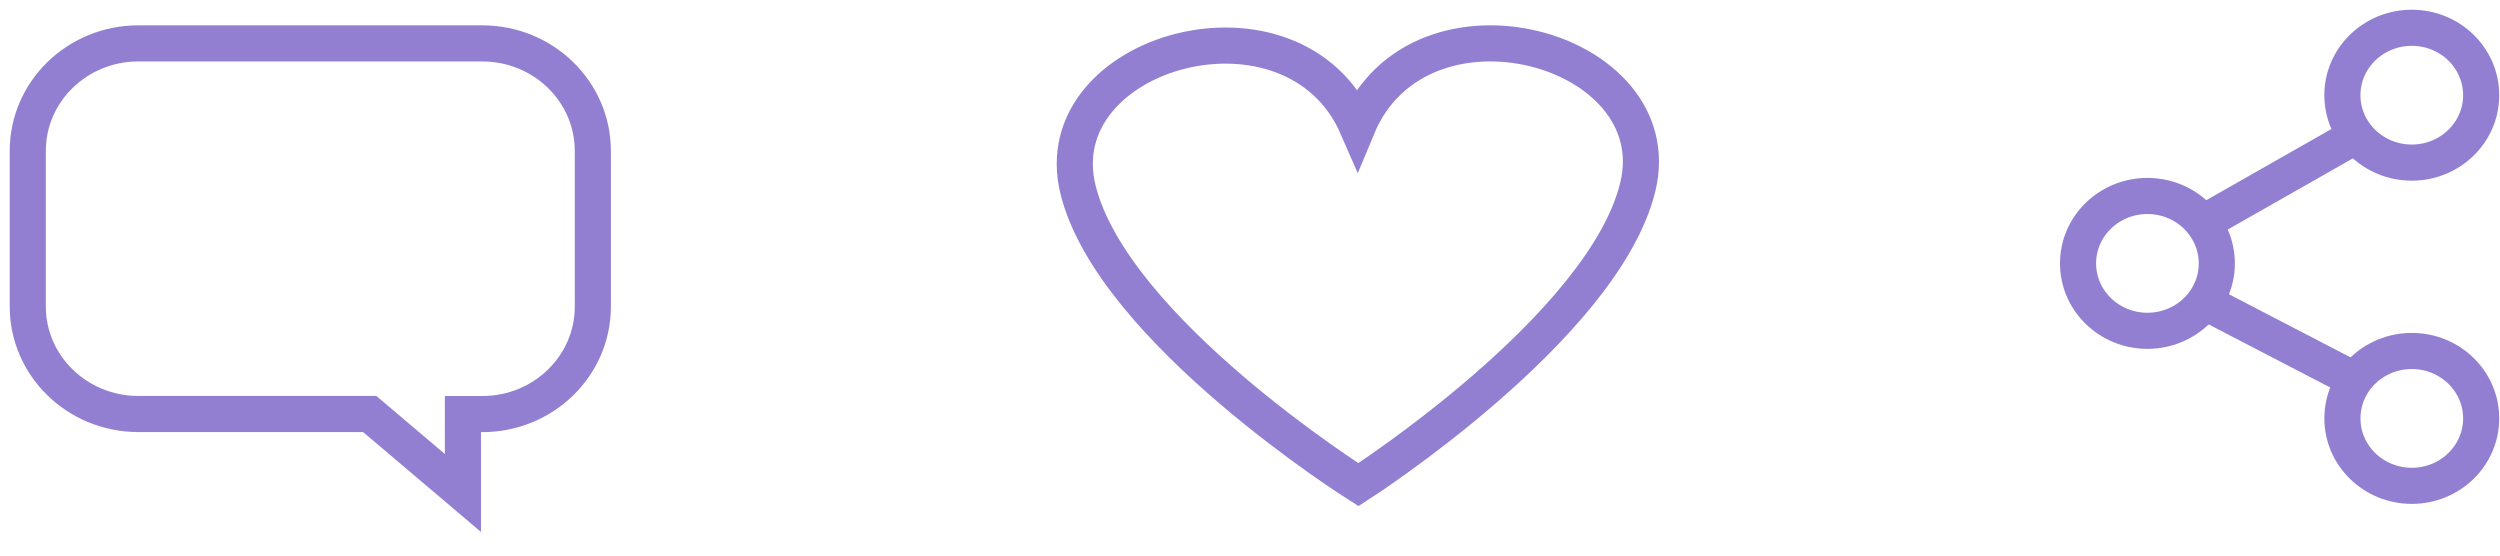 <svg width="90" height="20" viewBox="0 0 90 20" fill="none" xmlns="http://www.w3.org/2000/svg">
<path d="M17.359 1.562H4.98C2.783 1.562 1 3.294 1 5.429V11.037C1 13.171 2.783 14.904 4.98 14.904H13.31L16.665 17.747V14.907H17.362C19.559 14.907 21.342 13.174 21.342 11.04V5.429C21.339 3.294 19.559 1.562 17.359 1.562Z" stroke="#927FD2" stroke-width="1.3" stroke-miterlimit="10"/>
<path d="M48.866 4.574C46.568 -0.702 37.563 1.807 38.81 6.833C40.064 11.884 48.903 17.447 48.903 17.447C48.903 17.447 57.723 11.791 58.959 6.737C60.192 1.689 51.1 -0.795 48.866 4.574Z" stroke="#927FD2" stroke-width="1.3" stroke-miterlimit="10"/>
<path d="M86.824 5.854C88.204 5.854 89.322 4.768 89.322 3.427C89.322 2.087 88.204 1 86.824 1C85.445 1 84.326 2.087 84.326 3.427C84.326 4.768 85.445 5.854 86.824 5.854Z" stroke="#927FD2" stroke-width="1.3" stroke-miterlimit="10"/>
<path d="M86.825 17.49C88.204 17.49 89.322 16.403 89.322 15.062C89.322 13.722 88.204 12.635 86.825 12.635C85.445 12.635 84.327 13.722 84.327 15.062C84.327 16.403 85.445 17.49 86.825 17.49Z" stroke="#927FD2" stroke-width="1.3" stroke-miterlimit="10"/>
<path d="M77.307 11.909C78.687 11.909 79.805 10.823 79.805 9.482C79.805 8.142 78.687 7.055 77.307 7.055C75.928 7.055 74.81 8.142 74.81 9.482C74.81 10.823 75.928 11.909 77.307 11.909Z" stroke="#927FD2" stroke-width="1.3" stroke-miterlimit="10"/>
<path d="M84.83 4.881L79.302 8.025" stroke="#927FD2" stroke-width="1.3" stroke-miterlimit="10"/>
<path d="M79.302 10.838L84.83 13.707" stroke="#927FD2" stroke-width="1.3" stroke-miterlimit="10"/>
</svg>
